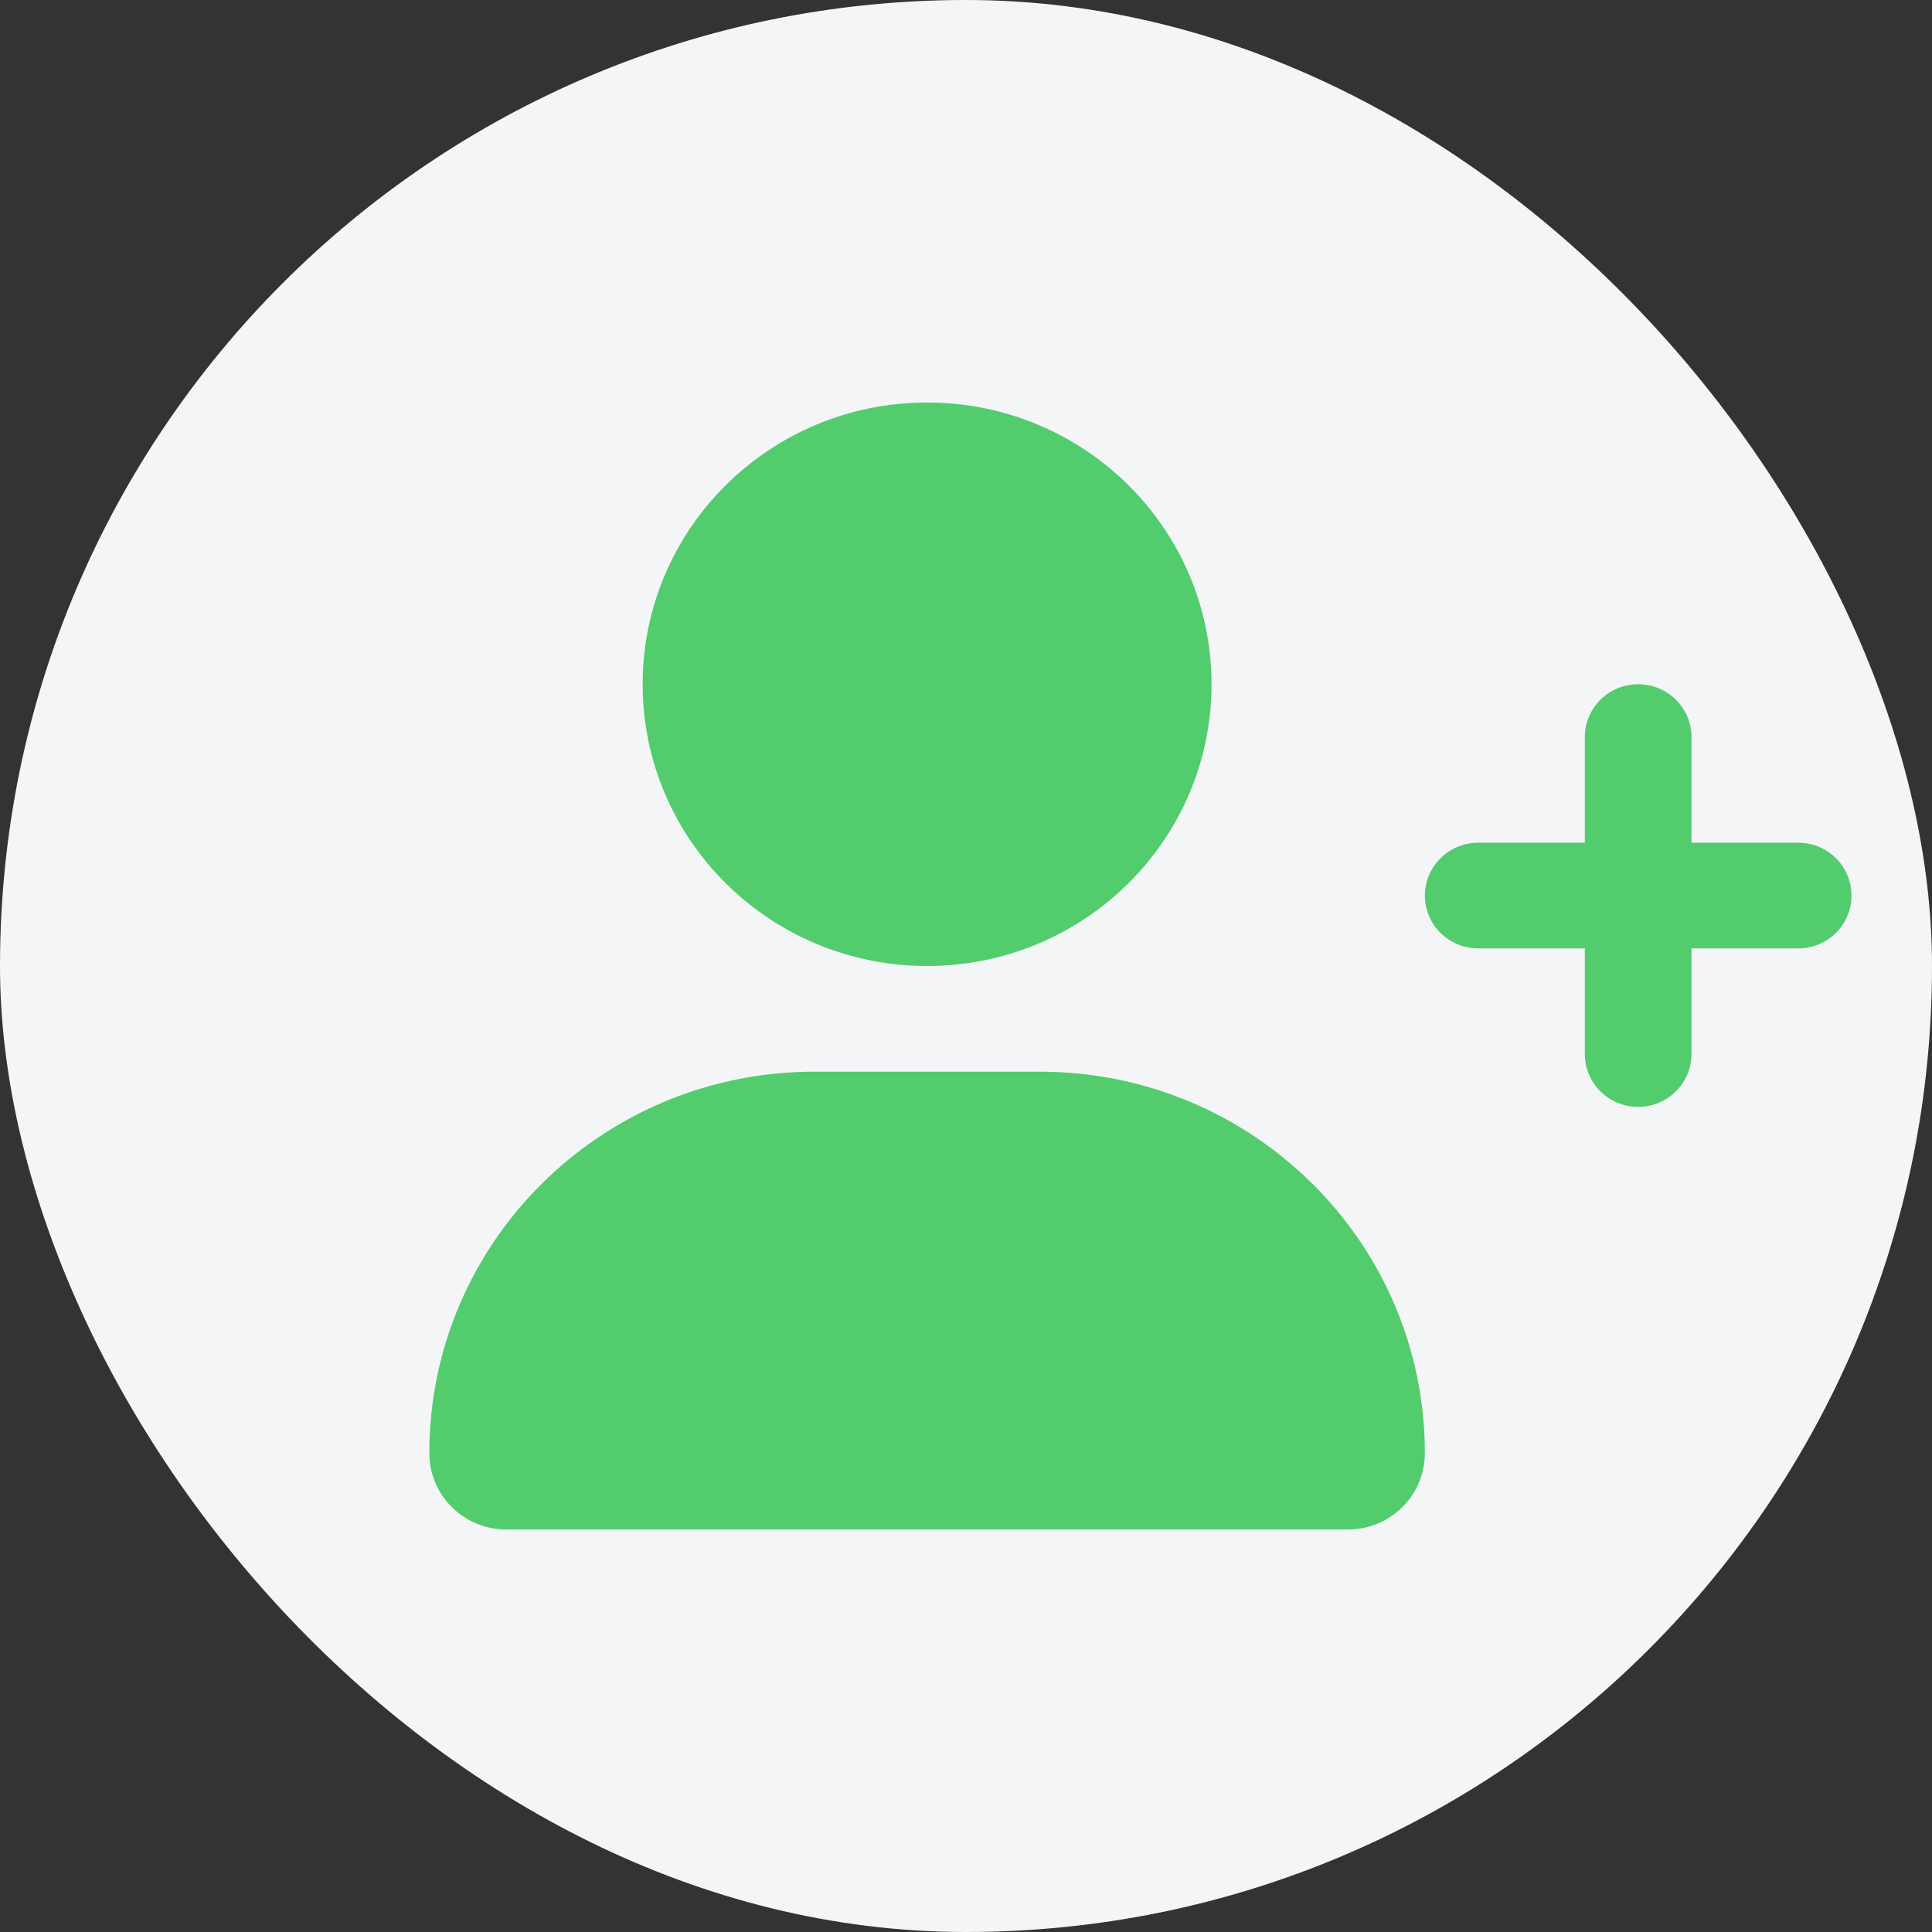 <svg width="72" height="72" viewBox="0 0 72 72" fill="none" xmlns="http://www.w3.org/2000/svg">
<rect x="0" y="0" width="72" height="72" fill="#333333" stroke="none"/>
<rect width="72" height="72" rx="36" fill="#F4F5F7"/>
<path d="M34.55 36C40.405 36 45.15 31.299 45.15 25.5C45.15 19.701 40.405 15 34.55 15C28.695 15 23.95 19.701 23.95 25.5C23.95 31.299 28.695 36 34.55 36ZM38.749 39.938H30.351C22.427 39.938 16 46.303 16 54.154C16 55.728 17.285 57 18.87 57H50.231C51.816 57 53.1 55.728 53.1 54.154C53.1 46.303 46.674 39.938 38.749 39.938ZM67.013 31.406H63.038V27.469C63.038 26.386 62.151 25.5 61.05 25.5C59.949 25.5 59.062 26.382 59.062 27.469V31.406H55.087C53.994 31.406 53.1 32.292 53.1 33.375C53.1 34.458 53.99 35.344 55.087 35.344H59.062V39.281C59.062 40.372 59.957 41.25 61.05 41.25C62.143 41.25 63.038 40.368 63.038 39.281V35.344H67.013C68.114 35.344 69 34.466 69 33.375C69 32.284 68.114 31.406 67.013 31.406Z" fill="#52CC6D"/>
</svg>
